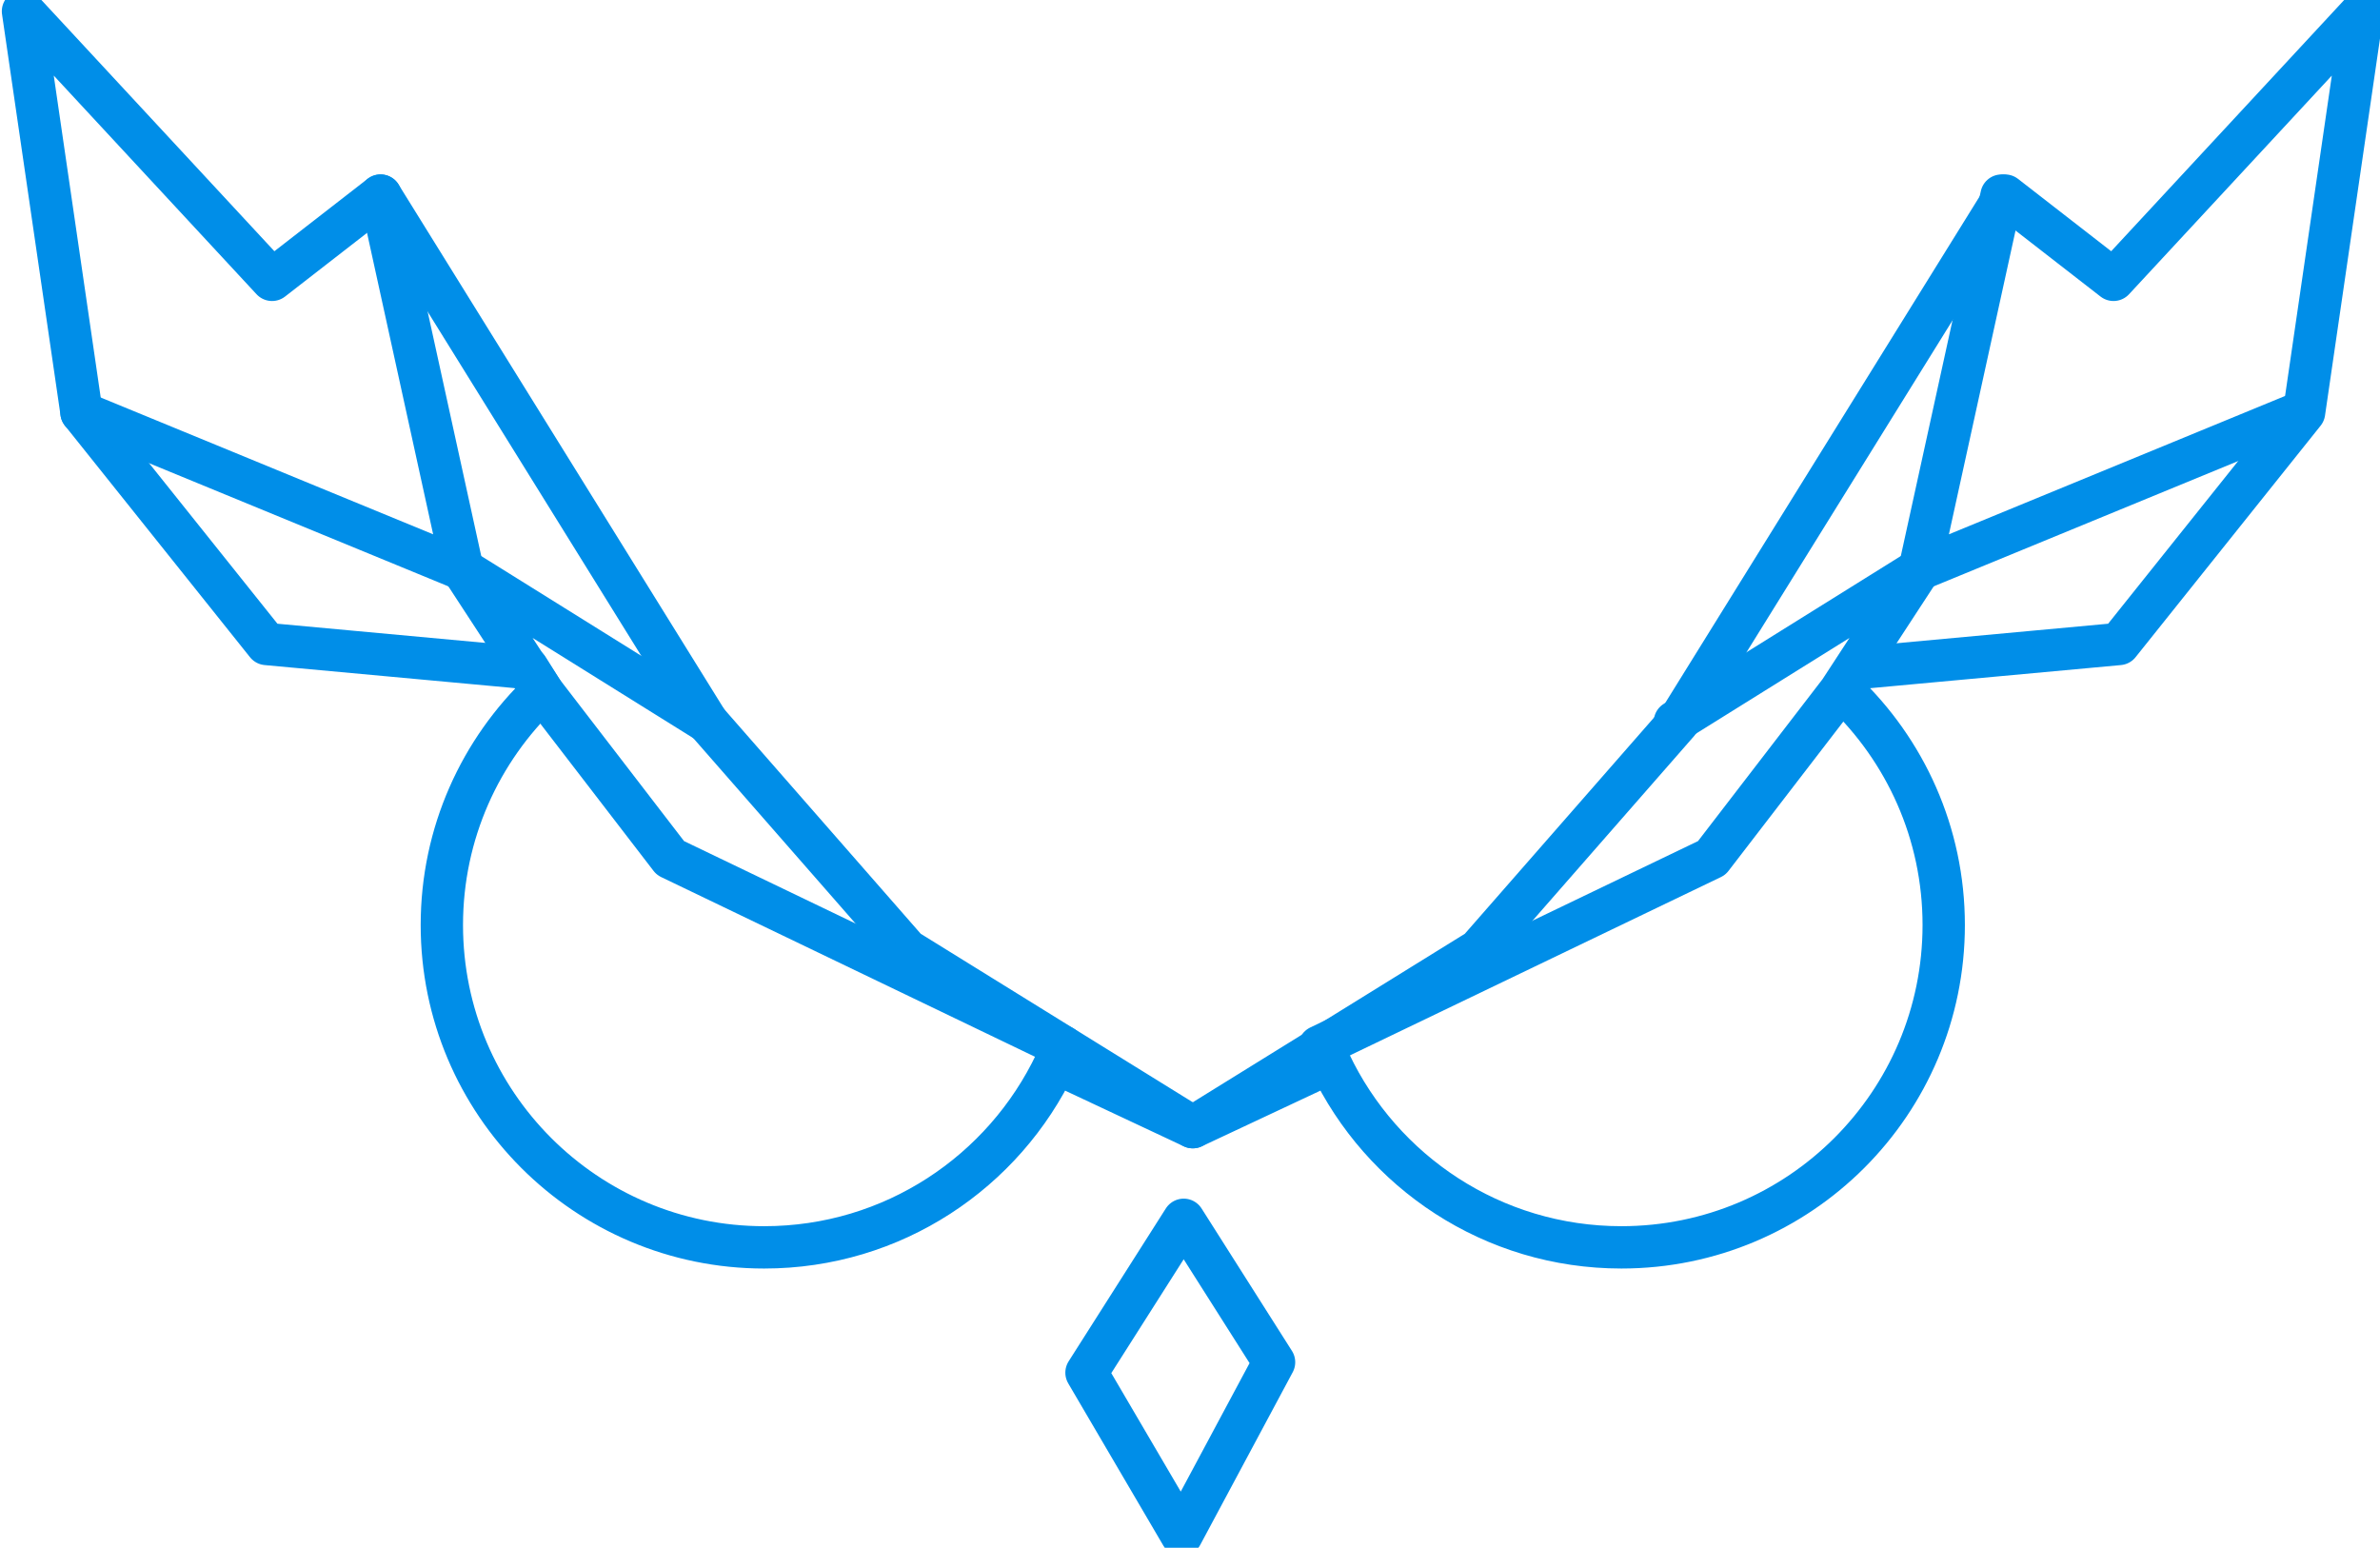 <?xml version="1.0" encoding="UTF-8" standalone="no"?>
<svg
   xmlns:dc="http://purl.org/dc/elements/1.1/"
   xmlns:cc="http://creativecommons.org/ns#"
   xmlns:rdf="http://www.w3.org/1999/02/22-rdf-syntax-ns#"
   xmlns:svg="http://www.w3.org/2000/svg"
   xmlns="http://www.w3.org/2000/svg"
   xmlns:sodipodi="http://sodipodi.sourceforge.net/DTD/sodipodi-0.dtd"
   xmlns:inkscape="http://www.inkscape.org/namespaces/inkscape"
   width="119.071mm"
   height="77.43mm"
   viewBox="0 0 119.071 77.43"
   version="1.1"
   id="svg8"
   inkscape:version="1.0.2-2 (e86c870879, 2021-01-15)"
   sodipodi:docname="logo-1-primary.svg">
  <defs
     id="defs2">
    <clipPath
       clipPathUnits="userSpaceOnUse"
       id="clipPath849">
      <path
         d="M 0,1080 H 1262 V 0 H 0 Z"
         id="path847" />
    </clipPath>
  </defs>
  <sodipodi:namedview
     id="base"
     pagecolor="#ffffff"
     bordercolor="#666666"
     borderopacity="1.0"
     inkscape:pageopacity="0.0"
     inkscape:pageshadow="2"
     inkscape:zoom="1.4"
     inkscape:cx="257.37599"
     inkscape:cy="210.5474"
     inkscape:document-units="mm"
     inkscape:current-layer="layer1"
     inkscape:document-rotation="0"
     showgrid="false"
     inkscape:window-width="1431"
     inkscape:window-height="1033"
     inkscape:window-x="32"
     inkscape:window-y="0"
     inkscape:window-maximized="0"
     fit-margin-top="0"
     fit-margin-left="0"
     fit-margin-right="0"
     fit-margin-bottom="0" />
  <g
     inkscape:label="Layer 1"
     inkscape:groupmode="layer"
     id="layer1"
     transform="translate(-14.737,-40.849)">
    <g
       id="g845"
       clip-path="url(#clipPath849)"
       transform="matrix(0.353,0,0,-0.353,-148.331,288.493)"
       style="stroke:#008ee8;stroke-opacity:1">
      <g
         id="g851"
         transform="translate(590.481,566.89)"
         style="stroke:#008ee8;stroke-opacity:1">
        <path
           d="m 0,0 -28.31,32.352 -46.29,74.578 -15.374,-11.939 -35.3,38.063 8.294,-56.862 26.223,-32.808 36.999,-3.412 2.075,-3.309 C -60.441,28.34 -65.91,16.589 -65.91,3.553 c 0,-25.229 20.453,-45.682 45.682,-45.682 18.244,0 33.984,10.697 41.306,26.159 l 19.441,-9.124 -18.436,11.418 z"
           style="fill:none;stroke:#008ee8;stroke-width:6;stroke-linecap:round;stroke-linejoin:round;stroke-miterlimit:10;stroke-dasharray:none;stroke-opacity:1"
           id="path853" />
      </g>
      <g
         id="g855"
         transform="translate(761.492,661.881)"
         style="stroke:#008ee8;stroke-opacity:1">
        <path
           d="m 0,0 -15.374,11.939 -46.29,-74.578 -28.31,-32.352 -22.082,-13.677 -18.436,-11.417 19.441,9.124 c 7.321,-15.462 23.061,-26.159 41.305,-26.159 25.23,0 45.682,20.452 45.682,45.682 0,13.036 -5.469,24.787 -14.227,33.11 l 2.075,3.309 36.999,3.412 26.224,32.808 8.294,56.862 z"
           style="fill:none;stroke:#008ee8;stroke-width:6;stroke-linecap:round;stroke-linejoin:round;stroke-miterlimit:10;stroke-dasharray:none;stroke-opacity:1"
           id="path857" />
      </g>
      <g
         id="g859"
         transform="translate(629.711,528.666)"
         style="stroke:#008ee8;stroke-opacity:1">
        <path
           d="m 0,0 -13.775,-21.665 13.476,-22.987 13.106,24.47 z"
           style="fill:none;stroke:#008ee8;stroke-width:6;stroke-linecap:round;stroke-linejoin:round;stroke-miterlimit:10;stroke-dasharray:none;stroke-opacity:1"
           id="path861" />
      </g>
      <g
         id="g863"
         transform="translate(473.501,643.082)"
         style="stroke:#008ee8;stroke-opacity:1">
        <path
           d="M 0,0 53.994,-22.22 42.381,30.738"
           style="fill:none;stroke:#008ee8;stroke-width:6;stroke-linecap:round;stroke-linejoin:round;stroke-miterlimit:10;stroke-dasharray:none;stroke-opacity:1"
           id="path865" />
      </g>
      <g
         id="g867"
         transform="translate(612.564,553.213)"
         style="stroke:#008ee8;stroke-opacity:1">
        <path
           d="m 0,0 -55.609,26.73 -18.157,23.609 -11.303,17.309 34.677,-21.62"
           style="fill:none;stroke:#008ee8;stroke-width:6;stroke-linecap:round;stroke-linejoin:round;stroke-miterlimit:10;stroke-dasharray:none;stroke-opacity:1"
           id="path869" />
      </g>
      <g
         id="g871"
         transform="translate(788.001,643.082)"
         style="stroke:#008ee8;stroke-opacity:1">
        <path
           d="m 0,0 -53.994,-22.22 11.613,52.958"
           style="fill:none;stroke:#008ee8;stroke-width:6;stroke-linecap:round;stroke-linejoin:round;stroke-miterlimit:10;stroke-dasharray:none;stroke-opacity:1"
           id="path873" />
      </g>
      <g
         id="g875"
         transform="translate(648.938,553.213)"
         style="stroke:#008ee8;stroke-opacity:1">
        <path
           d="M 0,0 55.609,26.73 73.766,50.339 85.069,67.648 50.392,46.028"
           style="fill:none;stroke:#008ee8;stroke-width:6;stroke-linecap:round;stroke-linejoin:round;stroke-miterlimit:10;stroke-dasharray:none;stroke-opacity:1"
           id="path877" />
      </g>
    </g>
  </g>
</svg>
